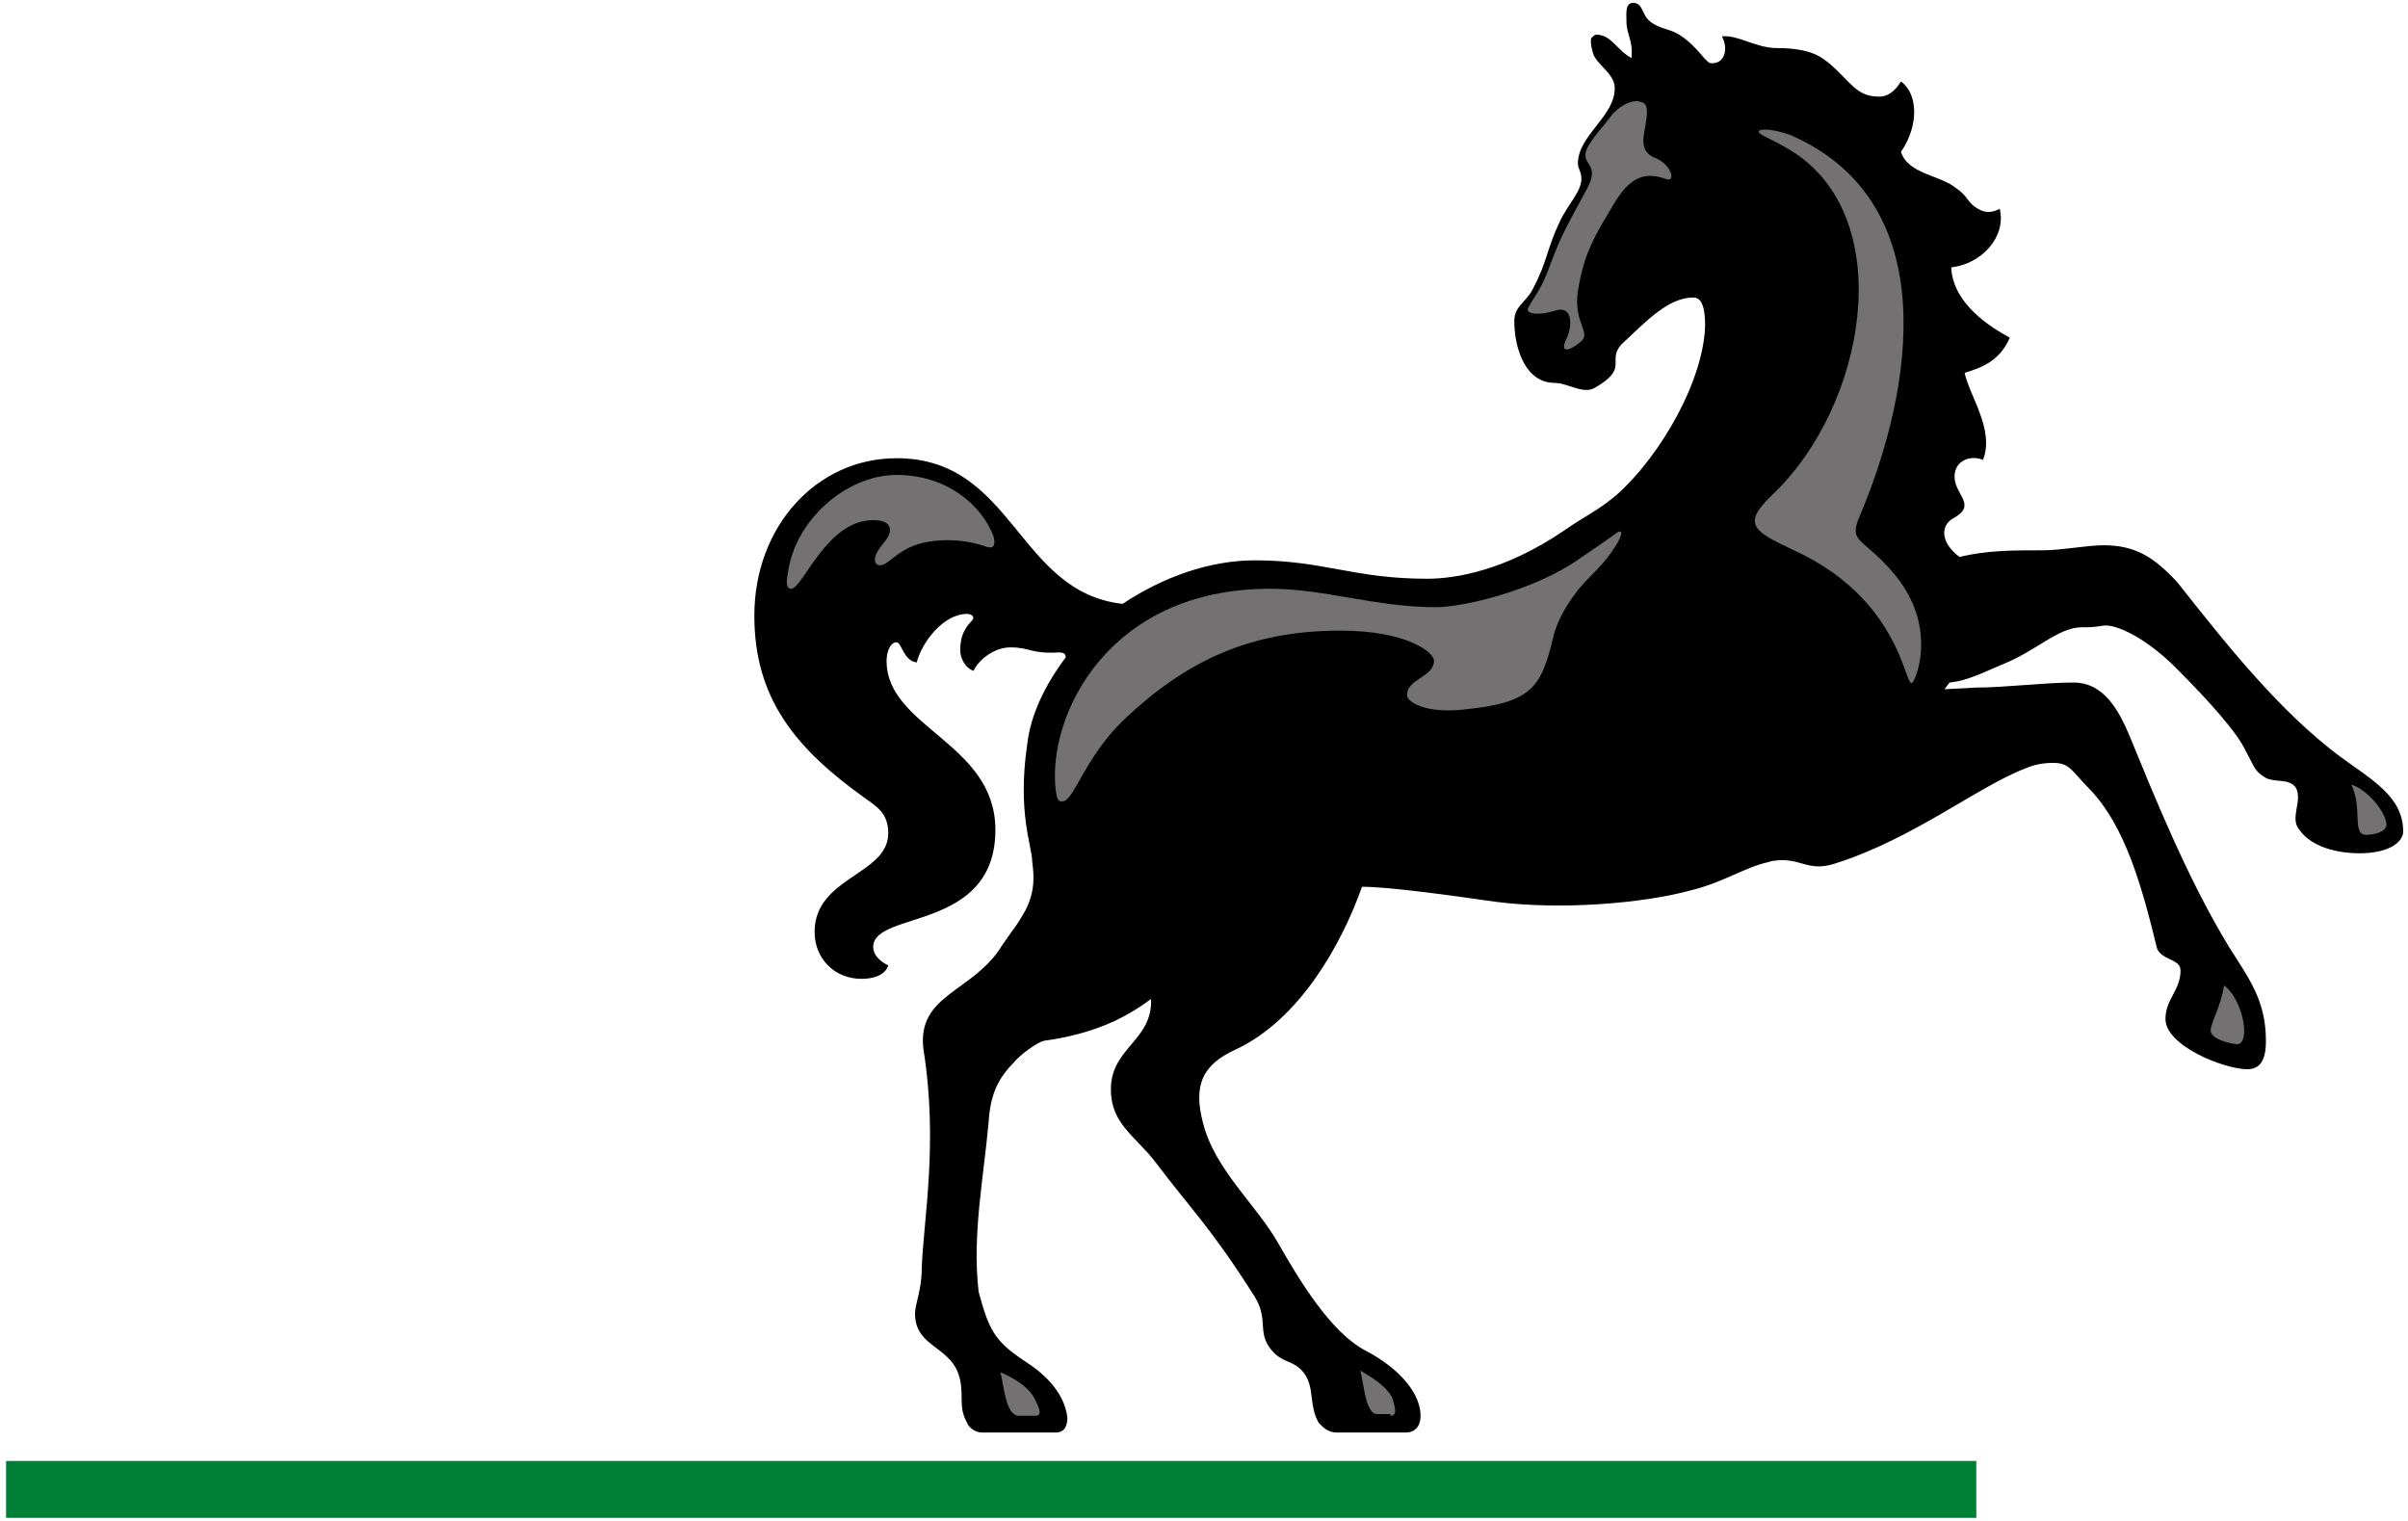 <?xml version="1.0" encoding="UTF-8"?>
<svg width="388px" height="245px" viewBox="0 0 388 245" version="1.1" xmlns="http://www.w3.org/2000/svg" xmlns:xlink="http://www.w3.org/1999/xlink">
    <!-- Generator: Sketch 49 (51002) - http://www.bohemiancoding.com/sketch -->
    <title>lloyds-bank</title>
    <desc>Created with Sketch.</desc>
    <defs></defs>
    <g id="Page-1" stroke="none" stroke-width="1" fill="none" fill-rule="evenodd">
        <g id="lloyds-bank" fill-rule="nonzero">
            <path d="M376.973,121.833 C382.098,125.609 387.223,128.307 387.223,133.971 C387.223,135.589 385.065,137.478 380.21,137.478 C376.434,137.478 372.388,136.399 370.5,133.702 C368.881,131.814 371.039,129.117 369.96,126.959 C368.882,125.341 366.724,126.15 365.106,125.341 C363.217,124.262 363.217,123.453 361.869,121.026 C360.52,118.059 355.935,112.934 350.541,107.54 C345.956,102.955 341.101,100.527 338.943,100.797 C337.325,101.067 336.785,101.067 335.436,101.067 C331.661,101.067 328.154,104.843 322.759,107.002 C318.983,108.62 316.825,109.699 314.128,109.969 L313.318,111.048 L318.443,110.777 C323.028,110.777 329.502,109.968 334.087,109.968 C338.942,109.968 341.37,114.283 343.258,118.868 C347.034,128.039 352.429,141.525 359.171,152.584 C362.408,157.708 365.106,161.215 365.106,167.688 C365.106,169.576 364.836,172.273 362.139,172.273 C358.363,172.273 348.922,168.497 348.922,164.181 C348.922,160.945 351.35,159.596 351.35,156.36 C351.35,154.471 348.383,154.741 347.574,152.853 C345.146,142.874 342.449,133.164 336.785,127.229 C333.818,124.262 333.549,122.914 330.851,122.914 C329.233,122.914 327.884,123.184 326.536,123.724 C318.714,126.691 308.465,135.052 295.787,139.098 C290.933,140.716 290.123,137.749 284.999,138.828 L285.269,138.828 C281.223,139.637 277.987,142.064 272.592,143.413 C264.77,145.571 251.553,146.649 241.034,145.301 C233.481,144.223 223.771,142.874 219.456,142.874 C216.22,152.044 209.477,164.182 199.227,169.037 C193.833,171.464 192.214,174.701 193.833,180.904 C195.721,188.457 202.464,194.121 205.97,200.324 C209.207,205.988 214.331,214.62 219.995,217.587 C225.66,220.554 228.896,224.6 228.896,228.106 C228.896,229.725 228.086,230.803 226.468,230.803 L215.409,230.803 C213.791,230.803 212.981,229.725 212.442,229.185 C210.824,226.218 211.903,223.521 210.014,221.093 C208.396,219.205 207.317,219.744 205.429,218.126 C202.193,214.89 204.619,213.002 202.193,208.956 C195.179,197.896 192.213,195.2 186.279,187.378 C183.043,183.063 178.997,181.174 178.997,175.51 C178.997,168.767 185.74,167.689 185.47,160.946 C181.156,164.182 176.031,166.61 168.208,167.689 C167.129,167.959 164.432,169.846 163.354,171.195 C160.657,173.892 159.578,176.59 159.308,180.635 C158.498,189.806 156.611,198.976 157.69,208.147 C159.308,214.081 160.117,215.969 164.972,219.206 C167.939,221.094 171.446,224.061 171.985,228.377 C171.985,229.455 171.715,230.804 170.097,230.804 L158.229,230.804 C157.15,230.804 156.071,229.995 155.801,229.186 C154.452,226.759 155.262,225.14 154.722,222.443 C153.644,216.779 147.44,217.319 147.44,211.654 C147.44,210.036 148.519,207.879 148.519,204.372 C148.789,196.551 151.216,184.143 148.789,169.039 C147.71,160.138 156.881,159.868 161.466,152.315 C164.433,148 163.355,149.888 165.242,146.651 C166.86,143.415 166.591,140.987 166.321,138.83 C166.321,136.402 163.893,131.008 165.511,119.949 C166.051,115.094 168.478,110.239 171.715,105.924 C171.715,105.654 171.715,105.114 170.636,105.114 C166.051,105.384 166.051,104.305 162.814,104.305 C159.847,104.305 157.419,106.732 156.88,108.08 C155.262,107.541 154.722,105.653 154.722,104.844 C154.722,103.226 154.993,101.608 156.611,99.989 C157.15,99.45 156.611,98.911 155.801,98.911 C152.025,98.911 148.519,103.496 147.709,106.732 C145.552,106.462 145.282,103.496 144.473,103.496 C143.394,103.496 142.855,105.114 142.855,106.463 C142.855,117.252 160.386,119.68 160.386,133.705 C160.386,150.158 140.697,146.651 140.697,152.586 C140.697,153.664 141.507,154.743 143.125,155.553 C142.586,157.171 140.697,157.71 138.81,157.71 C134.495,157.71 131.257,154.474 131.257,150.158 C131.257,141.257 143.125,140.987 143.125,134.244 C143.125,131.008 141.237,129.929 139.349,128.58 C128.021,120.488 121.547,112.397 121.547,99.181 C121.547,84.886 131.527,73.827 144.474,73.827 C163.355,73.827 163.894,95.404 180.886,97.293 C187.36,92.977 194.911,90.279 202.195,90.279 C213.254,90.279 218.108,93.247 229.976,93.247 C234.561,93.247 242.653,91.898 252.093,85.425 C255.599,82.997 257.218,82.458 260.454,79.761 C267.736,73.287 274.749,60.88 274.749,51.98 L274.749,52.519 C274.749,49.552 274.21,47.934 272.861,47.934 C268.815,47.934 265.308,51.709 261.262,55.486 C258.835,58.183 262.611,59.262 256.947,62.499 C255.059,63.578 252.632,61.69 250.474,61.69 C245.888,61.69 244,56.295 244,51.711 C244,49.283 245.888,48.743 246.967,46.586 C249.395,42.001 249.125,40.382 251.282,35.797 C252.631,32.83 255.058,30.672 254.789,28.515 C254.789,27.705 254.249,27.166 254.249,26.357 C254.249,21.772 260.184,18.804 260.184,14.219 C260.184,11.791 257.217,10.443 256.677,8.555 C256.138,6.667 256.407,6.127 256.407,6.127 C256.677,5.857 256.946,5.588 257.217,5.588 C259.644,5.588 260.453,8.016 262.881,9.364 C263.151,6.396 262.071,5.588 262.071,3.429 C262.071,2.351 261.801,0.462 263.15,0.462 C264.768,0.462 264.499,2.351 265.847,3.429 C267.465,4.778 269.083,4.508 270.972,5.857 C273.399,7.475 274.747,9.903 275.557,10.172 C277.985,10.442 278.524,7.744 277.445,5.857 C280.142,5.587 282.84,7.745 286.346,7.745 C292.01,7.745 293.628,9.364 294.707,10.173 C298.213,13.14 299.022,15.568 302.799,15.568 C304.687,15.568 305.766,13.95 306.305,13.14 C309.002,15.029 309.272,20.154 306.305,24.469 C307.384,27.975 312.509,28.244 314.936,30.133 C317.364,31.751 316.825,32.56 318.712,33.639 C320.061,34.449 321.14,34.179 322.219,33.639 C323.297,38.225 319.252,42.54 314.397,43.079 C314.667,49.014 320.871,52.789 323.837,54.408 C322.219,58.183 319.252,59.262 316.555,60.072 C317.364,63.847 321.409,69.242 319.522,74.097 C317.633,73.287 314.936,74.097 314.936,76.794 C314.936,79.761 318.712,81.379 314.666,83.537 C312.778,84.615 312.509,87.312 315.745,89.74 C320.06,88.661 324.376,88.661 329.231,88.661 C332.198,88.661 336.244,87.852 338.941,87.852 C344.066,87.852 347.033,89.74 350.808,93.786 C358.902,104.032 367.263,114.551 376.973,121.833" id="Shape" fill="#000000"></path>
            <path d="M127.481,94.861 C129.369,94.861 133.145,83.802 140.697,83.802 C142.855,83.802 143.394,84.611 143.394,85.42 C143.394,87.038 140.966,88.387 140.966,90.275 C140.966,90.545 141.237,91.084 141.776,91.084 C143.664,91.084 145.012,87.038 152.565,87.038 C154.722,87.038 156.341,87.308 158.229,87.848 C159.039,88.118 160.657,88.927 160.117,86.499 C158.229,81.374 152.565,76.52 144.473,76.52 C136.381,76.52 128.02,83.802 126.941,92.433 C126.671,93.782 126.671,94.861 127.481,94.861 M266.927,25.542 C264.769,24.733 264.499,23.385 265.038,20.688 C265.578,17.721 265.578,16.642 264.229,16.373 C263.15,16.102 261.532,16.643 259.914,18.261 C258.564,20.149 256.407,22.307 255.598,24.195 C254.789,26.623 257.756,26.353 255.869,30.13 C252.362,36.603 251.553,37.951 249.934,42.268 C248.316,46.853 247.237,47.663 246.428,49.281 C245.349,50.63 247.777,50.899 250.474,50.09 C253.441,49.012 253.441,52.518 252.362,54.676 C251.552,56.294 252.092,57.103 254.52,55.215 C256.677,53.597 253.441,52.248 254.249,46.854 C255.059,41.999 256.138,39.302 259.104,34.447 C261.532,30.132 263.689,27.164 268.275,28.783 C270.163,29.588 269.354,26.621 266.927,25.542 M360.52,168.225 C361.33,168.225 361.599,167.146 361.599,166.068 C361.599,163.64 360.25,160.133 358.363,158.785 C357.824,162.292 356.205,164.72 356.205,166.068 C356.205,167.416 359.442,168.225 360.52,168.225 M381.289,134.51 C382.638,134.51 384.525,133.97 384.525,132.891 C384.525,131.003 381.558,127.227 378.861,126.418 C380.749,130.195 378.862,134.51 381.289,134.51 M289.044,88.657 C307.924,97.289 306.846,113.471 308.464,109.426 C309.273,107.808 311.7,99.987 304.957,92.164 C299.832,86.23 297.675,87.579 299.832,82.724 C308.194,62.765 313.318,32.555 288.504,21.767 C285.537,20.688 283.38,20.688 283.38,21.227 C283.38,21.767 286.076,22.576 289.314,24.734 C305.767,35.793 300.642,65.463 285.538,79.757 C280.412,84.611 282.84,85.69 289.044,88.657 M224.04,228.104 C225.389,228.104 224.58,226.215 224.311,225.136 C223.232,223.248 221.074,221.9 219.186,220.821 C219.725,222.71 219.996,227.834 221.883,227.834 L224.04,227.834 M166.86,228.104 C168.209,228.104 167.13,226.215 166.59,225.136 C165.511,223.248 163.083,221.9 161.195,221.09 C161.734,222.979 162.005,228.104 164.162,228.104 L166.86,228.104 M236.178,114.281 C246.698,113.202 248.316,110.774 250.203,102.953 C251.013,99.177 253.71,95.4 256.138,92.974 C257.756,91.355 259.105,90.006 260.723,87.309 C261.262,86.231 261.533,85.421 260.723,85.691 C259.644,86.501 256.138,88.928 254.52,90.006 C247.237,95.131 235.909,97.828 231.324,97.828 C221.614,97.828 213.522,94.861 204.621,94.861 C178.459,94.861 168.749,115.36 170.097,127.227 C170.368,129.116 170.637,129.116 171.176,129.116 C173.065,129.116 174.683,122.103 181.156,115.899 C190.865,106.728 201.115,101.604 215.95,101.604 C226.738,101.604 231.054,105.11 231.054,106.458 C231.054,109.155 226.469,109.425 226.739,112.122 C226.738,112.932 229.435,115.091 236.178,114.281" id="Shape" fill="#747172"></path>
            <polygon id="Shape" fill="#008037" points="0.981 235.386 318.444 235.386 318.444 244.556 0.981 244.556"></polygon>
        </g>
    </g>
</svg>